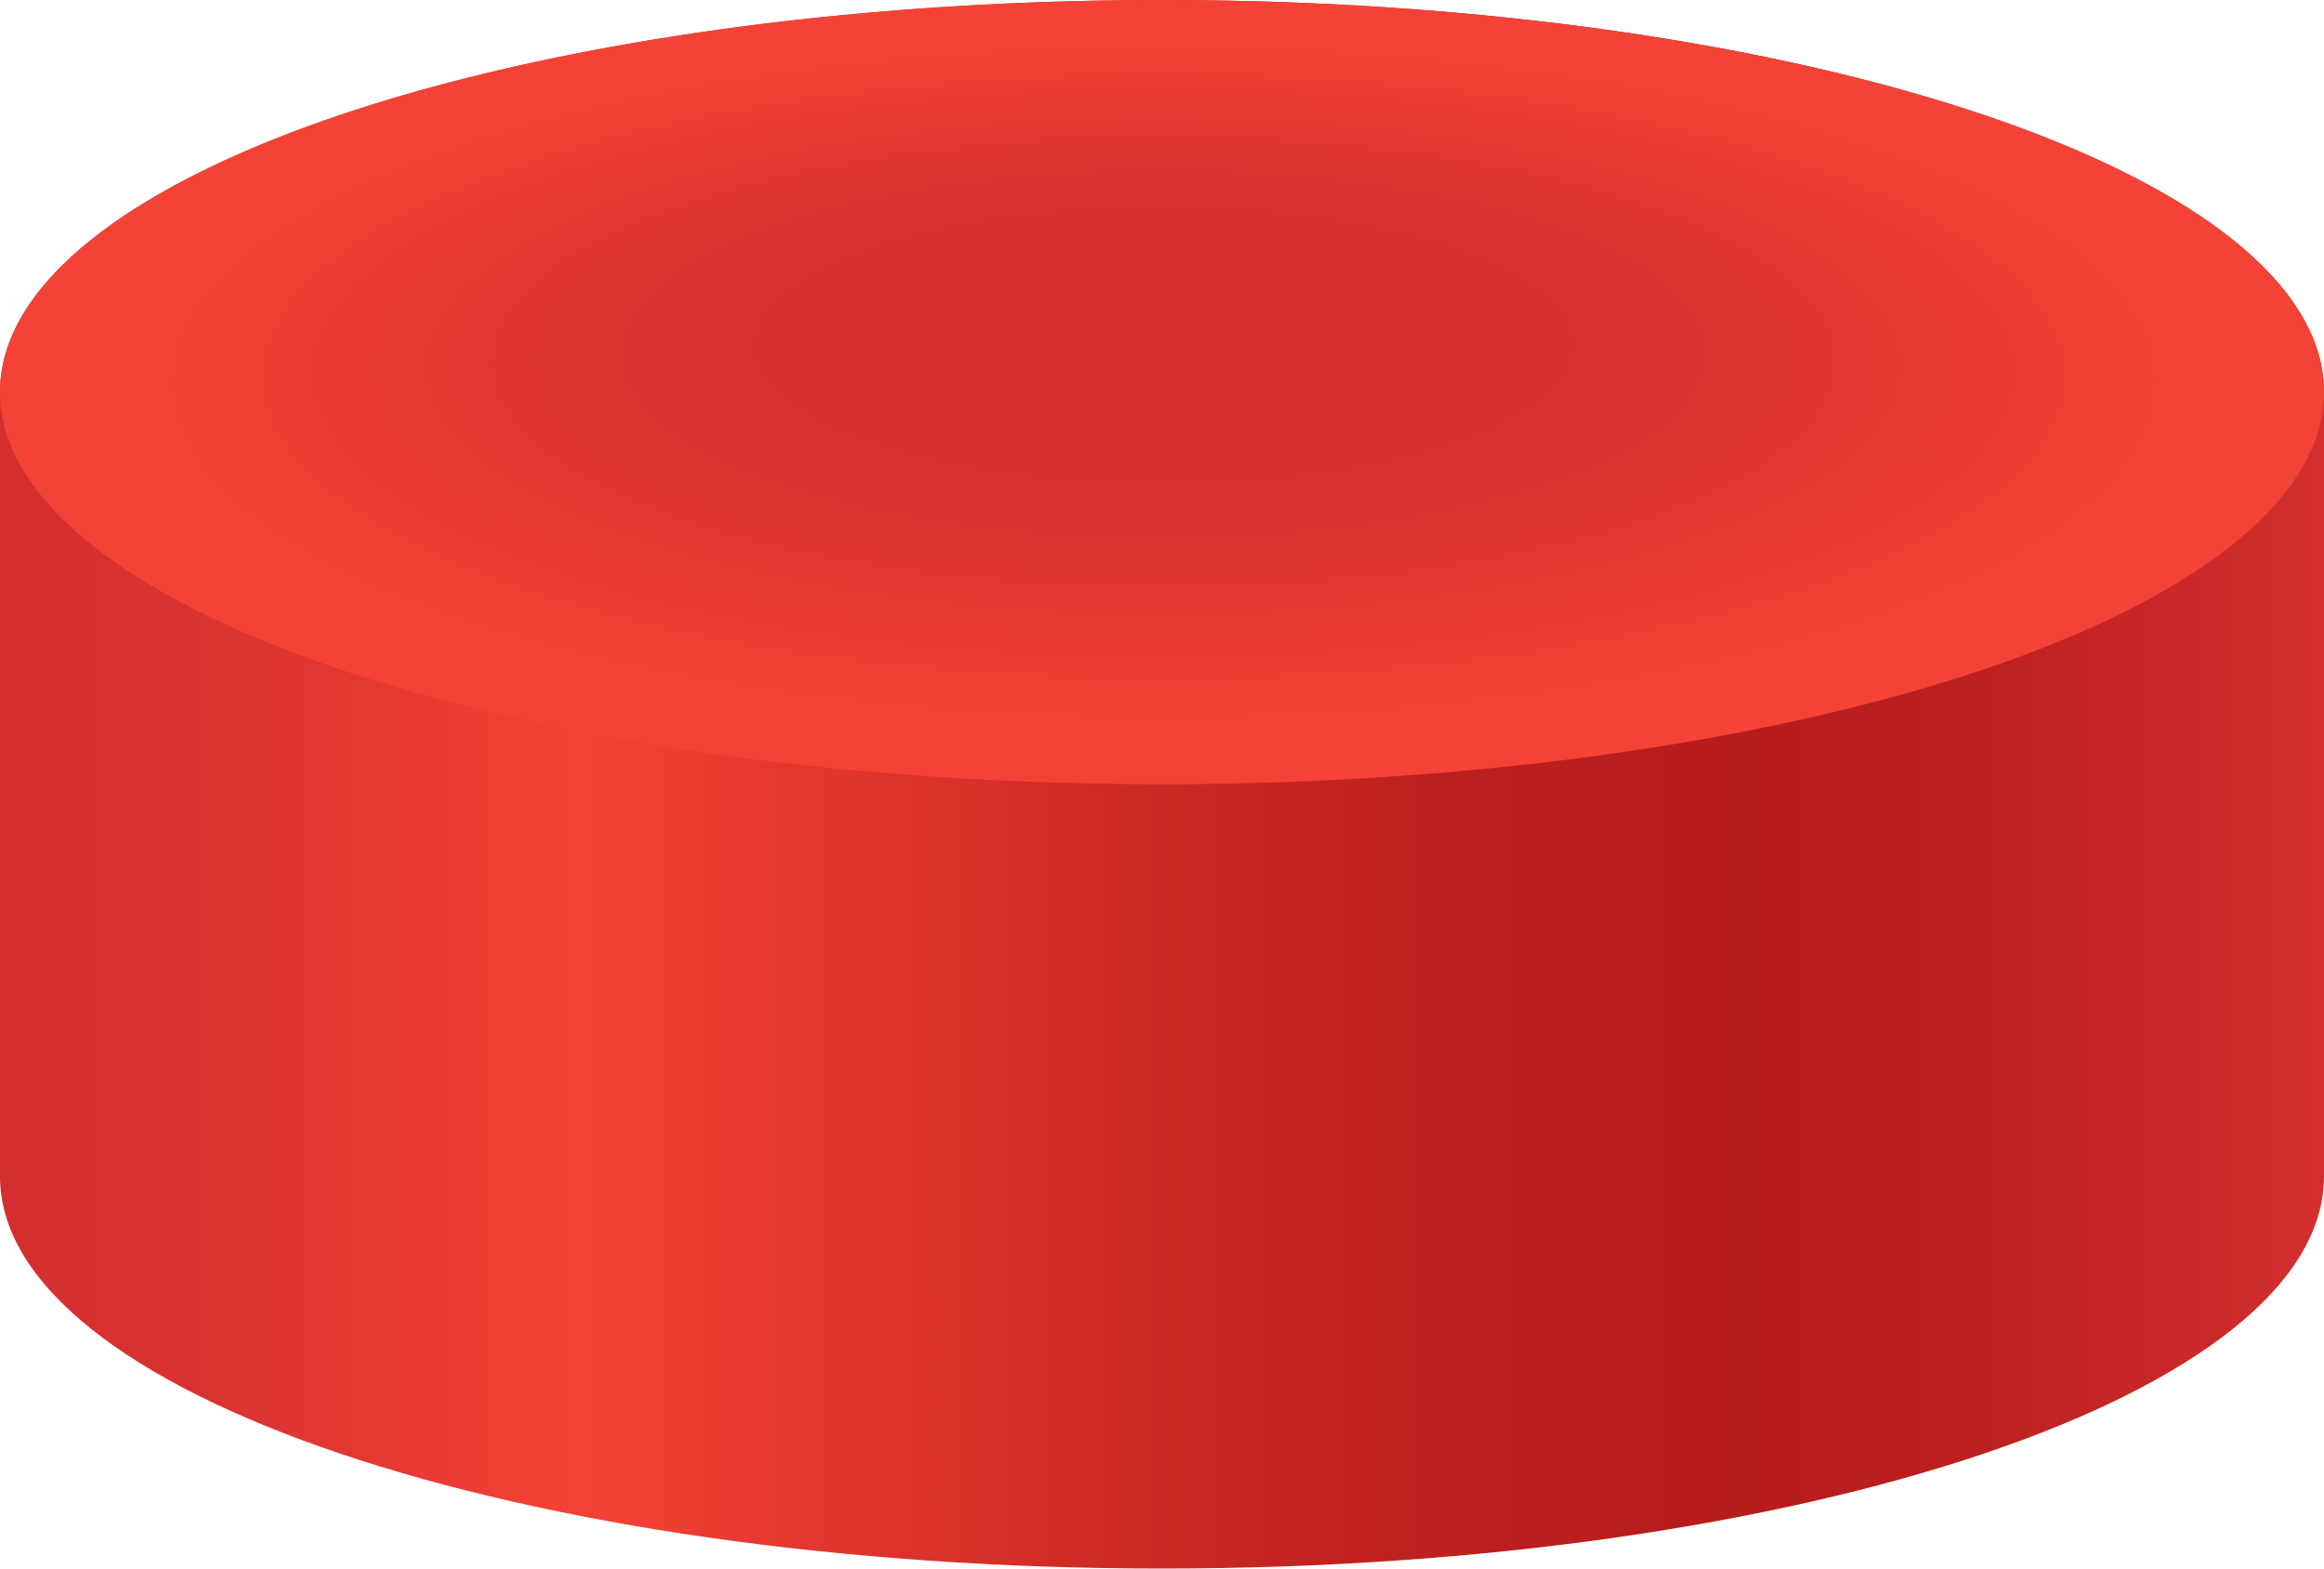 <svg xmlns="http://www.w3.org/2000/svg" xmlns:xlink="http://www.w3.org/1999/xlink" viewBox="0 0 320 216"><defs><linearGradient id="a" y1="108" x2="320" y2="108" gradientUnits="userSpaceOnUse"><stop offset="0" stop-color="#d32f2f"/><stop offset="0.08" stop-color="#d83230"/><stop offset="0.18" stop-color="#e73b33"/><stop offset="0.25" stop-color="#f44336"/><stop offset="0.34" stop-color="#e3382f"/><stop offset="0.49" stop-color="#cb2924"/><stop offset="0.63" stop-color="#bc1f1e"/><stop offset="0.75" stop-color="#b71c1c"/><stop offset="0.84" stop-color="#bc1f1f"/><stop offset="0.95" stop-color="#cb2929"/><stop offset="1" stop-color="#d32f2f"/></linearGradient><radialGradient id="b" cx="160" cy="54" fx="149.97" r="53.12" gradientTransform="translate(321.15 -106) rotate(90) scale(1 2.98)" gradientUnits="userSpaceOnUse"><stop offset="0.25" stop-color="#d32f2f"/><stop offset="0.46" stop-color="#d83230"/><stop offset="0.71" stop-color="#e73b33"/><stop offset="0.88" stop-color="#f44336"/></radialGradient></defs><title>Button</title><path d="M160,0C71.63,0,0,24.18,0,54V162c0,29.82,71.63,54,160,54s160-24.18,160-54V54C320,24.18,248.37,0,160,0Z" fill="url(#a)"/><ellipse cx="160" cy="54" rx="160" ry="54" fill="url(#b)"/></svg>